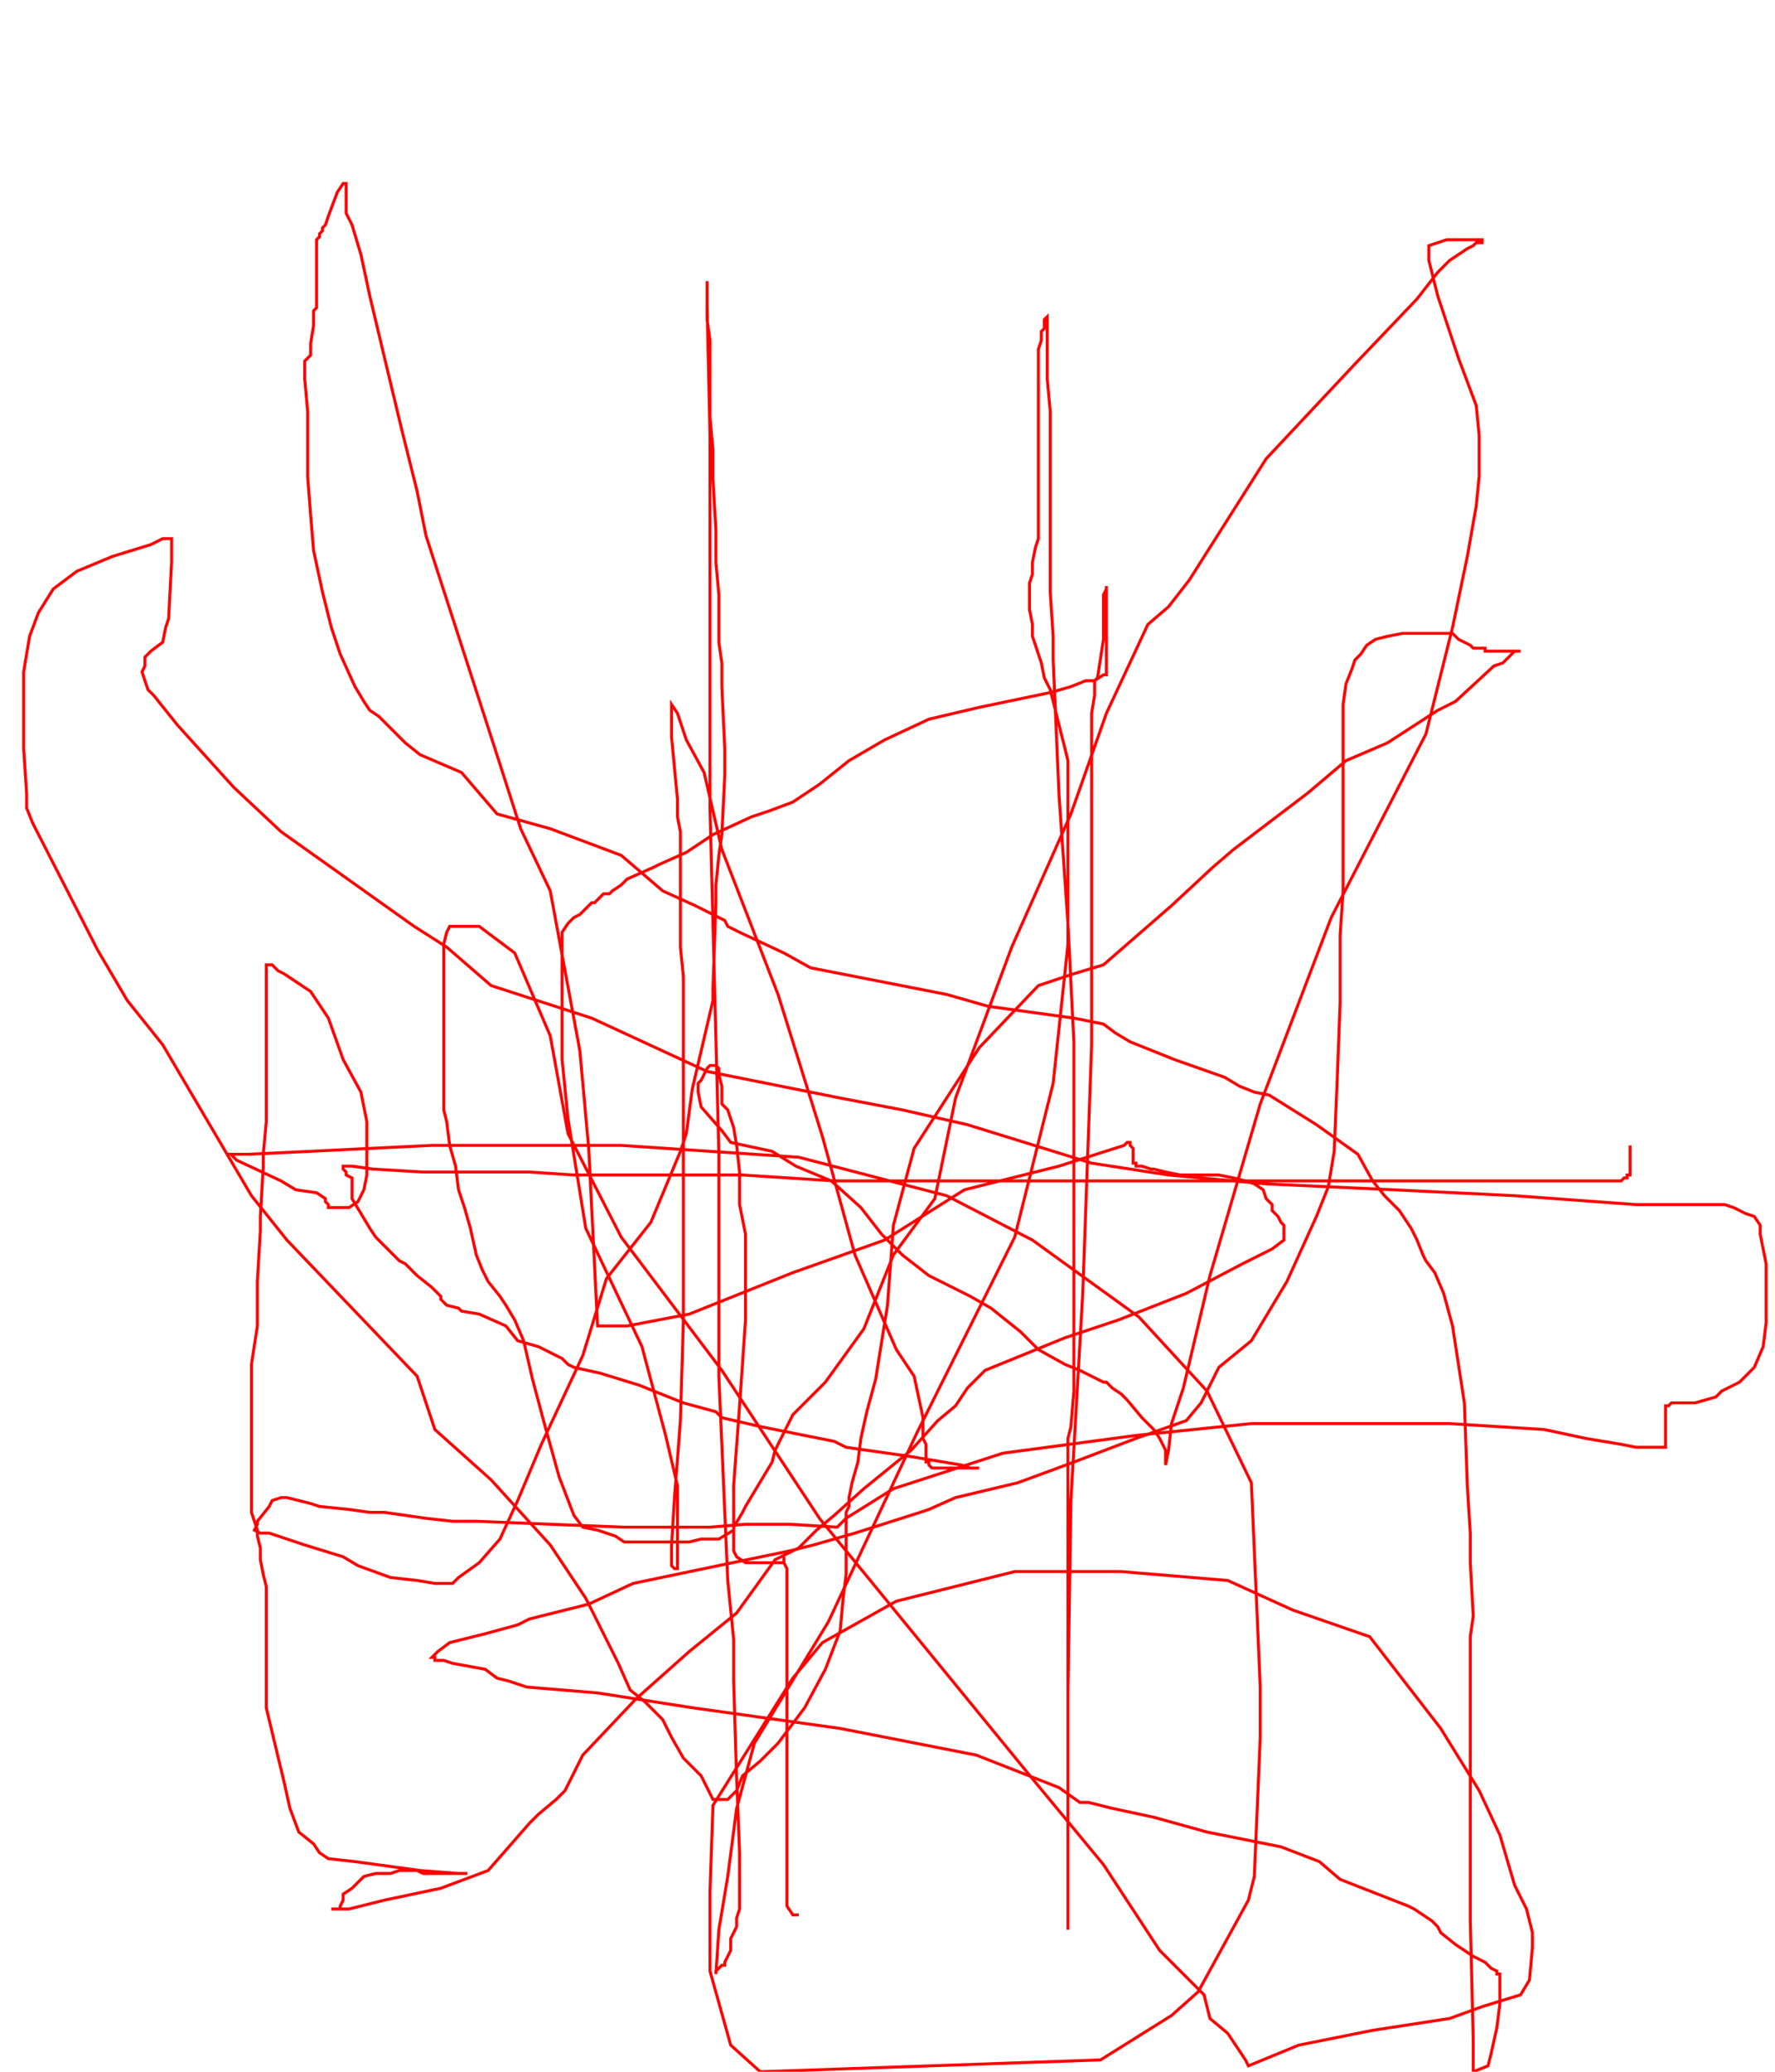 <svg width='600' height='700' xmlns='http://www.w3.org/2000/svg' xmlns:xlink='http://www.w3.org/1999/xlink'>
<g>
<polyline fill='none' stroke='red' points='270,647 268,647 266,644 266,643 266,641 266,639 266,635 266,619 266,601 266,568 266,547 266,546 266,532 266,530 265,528 265,527 265,526 265,528 263,528 257,528 252,528 249,526 248,524 248,516 248,502 250,475 252,446 252,438 252,428 252,417 250,407 250,396 249,387 248,381 246,375 244,373 244,371 244,369 244,367 243,363 243,361 242,360 241,360 240,360 239,361 238,363 237,365 236,366 236,367 236,368 236,369 237,374 244,382 247,386 261,389 269,394 281,399 291,408 298,417 305,424 314,431 328,438 335,442 340,446 345,450 351,456 360,461 365,463 369,465 373,467 374,467 376,469 379,471 381,473 386,479 390,483 392,486 394,490 394,492 394,494 394,495 395,490 396,481 400,469 409,431 426,373 450,310 482,248 491,212 496,188 499,171 500,161 500,152 500,147 499,137 493,121 486,100 483,88 483,87 483,86 483,85 483,84 483,83 486,82 489,81 491,81 493,81 494,81 496,81 498,81 500,81 501,81 501,82 499,82 498,83 496,84 493,86 490,88 486,92 479,101 458,123 428,155 402,196 395,205 388,211 374,241 362,275 342,320 323,371 316,405 302,424 292,449 279,467 268,478 262,490 261,494 252,509 251,511 248,516 248,517 243,520 241,520 237,520 233,521 227,521 224,521 220,521 215,521 211,521 208,519 202,517 197,516 194,512 189,499 184,481 180,466 177,453 174,446 171,441 169,438 165,433 163,429 161,424 159,415 157,408 155,402 154,394 152,387 151,379 150,375 150,371 150,366 150,363 150,357 150,353 150,344 150,339 150,335 150,332 150,327 150,324 150,319 151,315 152,313 154,313 160,313 162,313 174,322 186,350 192,383 210,418 244,463 277,513 322,568 349,601 373,630 392,659 407,674 409,682 415,687 421,696 422,698 439,691 464,686 490,682 501,678 514,674 517,669 518,658 518,653 516,645 512,637 507,620 500,605 487,584 463,553 437,544 415,534 379,531 343,531 303,541 278,555 268,567 241,610 240,639 240,666 247,691 257,700 372,696 396,681 405,673 422,642 424,634 426,587 426,570 423,501 408,470 385,445 349,419 320,404 270,391 210,387 146,387 105,389 84,390 80,390 78,390 80,392 95,399 100,402 107,403 110,405 110,406 111,407 111,408 114,408 118,408 121,406 123,402 124,397 124,393 124,388 124,379 122,369 116,358 111,344 105,335 99,331 96,329 94,328 92,326 91,326 90,326 90,332 90,357 90,379 89,390 89,394 88,411 88,416 87,433 87,444 87,448 85,461 85,471 85,476 85,478 85,481 85,489 85,496 85,501 85,506 85,508 85,510 85,511 86,514 87,517 87,519 88,523 88,527 89,532 90,536 90,544 90,551 90,553 90,556 90,564 90,568 90,577 96,602 98,611 101,619 106,623 108,626 111,628 120,629 142,632 155,633 158,633 156,633 143,633 141,632 135,632 132,633 130,633 128,633 127,633 123,634 121,636 119,638 116,640 116,641 116,642 115,644 115,645 114,645 113,645 112,645 118,645 130,642 149,638 165,632 179,616 182,613 188,608 191,605 197,593 215,574 233,558 249,545 262,527 270,523 276,517 282,512 292,503 308,490 317,480 323,475 327,469 333,463 360,452 378,446 401,437 420,427 430,422 434,419 434,418 434,417 434,416 434,415 434,414 433,413 432,411 430,409 430,407 428,405 427,402 424,400 421,399 417,398 412,397 405,397 399,397 394,396 390,395 389,395 386,394 385,394 384,394 384,393 383,393 383,391 383,390 383,388 382,387 382,386 381,386 380,387 358,394 326,402 299,419 268,430 233,444 212,448 202,448 199,388 196,355 186,301 176,280 167,252 144,181 141,166 136,146 130,121 125,100 122,86 119,76 117,72 117,69 117,67 117,65 117,63 117,62 116,62 114,65 111,73 110,76 109,77 109,78 108,79 108,80 107,81 107,88 107,93 107,96 107,98 107,100 107,102 107,104 106,105 106,109 106,110 105,116 105,117 105,119 105,120 103,122 103,123 103,128 104,139 104,151 104,161 105,174 106,186 109,200 112,212 115,221 120,232 123,237 125,240 128,242 129,243 130,244 133,247 137,251 142,255 149,258 156,261 162,268 168,275 186,280 210,289 224,301 235,306 245,311 246,313 250,315 265,322 274,327 320,336 334,340 363,344 373,346 377,349 382,352 397,358 414,364 419,367 424,369 429,370 437,375 445,380 459,390 464,399 468,404 471,407 472,408 473,409 477,415 479,419 481,424 482,426 485,430 488,437 491,448 495,474 496,502 497,518 497,522 497,528 498,546 497,553 497,601 497,626 497,649 498,689 498,698 498,700 503,698 504,694 506,685 507,677 507,673 507,671 507,667 506,667 506,666 504,665 502,663 498,661 492,657 487,653 486,651 484,649 478,645 476,644 453,635 446,629 433,624 408,619 390,614 376,611 368,609 365,609 358,604 330,593 284,584 234,577 202,572 178,570 172,568 168,567 164,564 153,562 150,561 147,561 147,560 146,560 148,558 152,555 164,552 175,549 179,547 199,542 214,535 238,530 267,524 275,522 289,518 311,511 314,510 323,506 344,501 363,494 384,486 401,480 406,474 412,462 423,453 435,433 445,411 449,401 451,389 452,365 453,339 453,316 454,301 454,269 454,263 454,238 455,231 457,226 458,223 460,221 462,218 465,216 469,215 474,214 478,214 483,214 487,214 488,214 489,214 491,214 493,216 495,217 497,218 498,219 500,219 501,219 502,219 502,220 504,220 511,220 513,220 514,220 512,220 508,224 505,225 492,237 486,240 469,251 455,257 442,268 417,287 410,293 396,306 373,326 363,329 351,333 331,354 309,388 302,414 300,441 296,466 293,477 291,486 290,494 288,501 287,506 287,509 286,511 286,513 286,515 286,521 286,524 286,528 286,532 285,540 284,551 279,564 272,577 263,589 257,595 251,600 249,605 247,607 246,608 245,608 244,608 243,608 241,608 237,600 231,594 227,587 224,581 218,575 213,571 209,562 198,540 186,522 166,500 147,483 141,465 97,419 85,404 55,353 43,338 33,321 11,278 9,273 9,268 8,253 8,237 8,227 10,215 13,207 18,199 26,193 38,188 51,184 55,182 57,182 58,182 58,185 58,190 57,209 56,212 55,217 51,220 50,221 49,222 49,225 48,227 50,233 52,235 60,245 79,266 95,281 140,313 151,320 166,333 200,344 239,362 284,371 305,375 327,380 369,393 395,397 428,400 471,402 512,404 553,407 579,407 582,407 583,407 586,408 590,410 593,411 595,414 595,417 597,427 597,430 597,447 596,455 593,462 588,467 582,470 580,472 573,474 570,474 567,474 565,474 564,475 563,475 563,476 563,477 563,478 563,480 563,482 563,483 563,485 563,486 563,487 563,488 563,489 562,489 561,489 558,489 556,489 553,489 548,488 536,486 522,483 506,482 490,481 476,481 465,481 436,481 423,481 384,485 339,491 302,503 286,513 283,516 267,515 252,515 240,516 226,516 211,516 186,515 161,514 153,514 144,513 130,511 125,511 118,510 108,509 105,508 101,507 97,506 96,506 95,506 92,507 91,509 87,514 87,515 86,517 88,518 91,518 103,522 116,526 121,529 132,533 141,534 147,535 150,535 151,535 153,535 155,533 162,528 169,520 175,507 183,488 197,458 205,432 220,413 230,389 232,383 234,368 241,338 241,334 242,305 242,299 243,289 244,282 245,262 245,253 244,232 244,224 243,217 243,209 243,201 242,190 242,179 241,162 241,152 240,141 240,125 240,115 239,108 239,102 239,99 239,97 239,96 239,95 239,96 239,103 240,147 240,167 240,273 241,312 243,390 243,424 243,465 246,534 248,554 248,568 249,601 250,626 250,640 250,645 249,648 249,650 249,651 247,655 247,659 245,663 245,664 244,664 243,665 242,666 242,667 243,652 246,634 249,611 255,589 280,548 310,484 343,418 356,366 361,319 361,283 361,257 357,241 355,233 353,229 352,224 349,215 349,211 348,206 348,203 348,201 348,200 348,197 349,194 349,191 349,190 350,185 351,182 351,178 351,166 351,160 351,154 351,147 351,140 351,134 351,132 351,130 351,125 351,122 351,118 352,115 352,112 353,111 353,110 353,109 353,108 354,107 354,111 354,116 354,128 355,139 355,163 355,178 355,200 356,215 356,223 358,269 361,312 363,352 363,389 363,417 363,432 363,449 363,453 363,459 363,470 362,482 361,486 361,491 361,495 361,497 361,501 361,513 361,527 361,542 361,555 361,559 361,565 361,580 361,596 361,610 361,629 361,641 361,646 361,649 361,650 361,652 361,648 361,631 361,610 361,572 362,507 366,437 369,353 369,294 369,282 369,276 369,265 369,255 369,244 369,243 369,241 370,235 370,234 370,230 371,229 373,216 373,209 373,202 373,201 374,199 374,198 374,209 374,216 374,222 374,226 374,227 374,228 373,228 370,230 367,230 362,232 355,234 331,239 314,243 299,250 287,257 277,265 268,271 260,274 254,276 241,282 232,288 223,292 221,293 212,297 210,299 207,301 206,302 204,302 201,305 200,305 199,306 196,309 194,310 192,312 190,315 190,320 190,328 190,337 190,349 190,358 192,378 198,415 217,455 225,485 229,502 229,505 229,506 229,507 229,509 229,510 229,513 229,514 229,521 229,524 229,529 229,530 228,530 227,529 227,528 227,527 227,526 227,522 228,506 230,480 231,446 231,404 231,384 231,362 231,330 230,320 230,301 230,296 230,293 230,289 230,288 230,287 230,286 230,284 230,282 230,281 229,276 229,270 227,249 227,246 227,243 227,240 227,238 229,241 232,250 238,261 244,287 263,336 278,384 289,424 303,456 309,465 312,479 312,486 313,488 313,493 313,494 314,494 314,495 315,496 316,496 317,496 322,496 325,496 329,496 330,496 331,496 328,496 325,495 319,494 307,492 286,489 282,487 257,482 244,479 242,477 231,474 216,468 203,464 194,462 192,461 190,459 182,455 175,453 171,448 162,444 156,443 155,442 151,441 149,439 149,438 146,435 141,431 137,427 135,426 133,424 131,422 127,418 125,415 122,410 119,405 119,403 119,398 117,397 117,396 116,395 116,394 119,394 126,395 143,396 155,396 179,396 194,397 251,397 282,399 321,399 363,399 433,399 499,399 533,399 542,399 545,399 547,399 548,399 549,398 550,398 550,397 551,397 551,395 551,394 551,392 551,391 551,390 551,389 551,387 ' /></g>
</svg>
